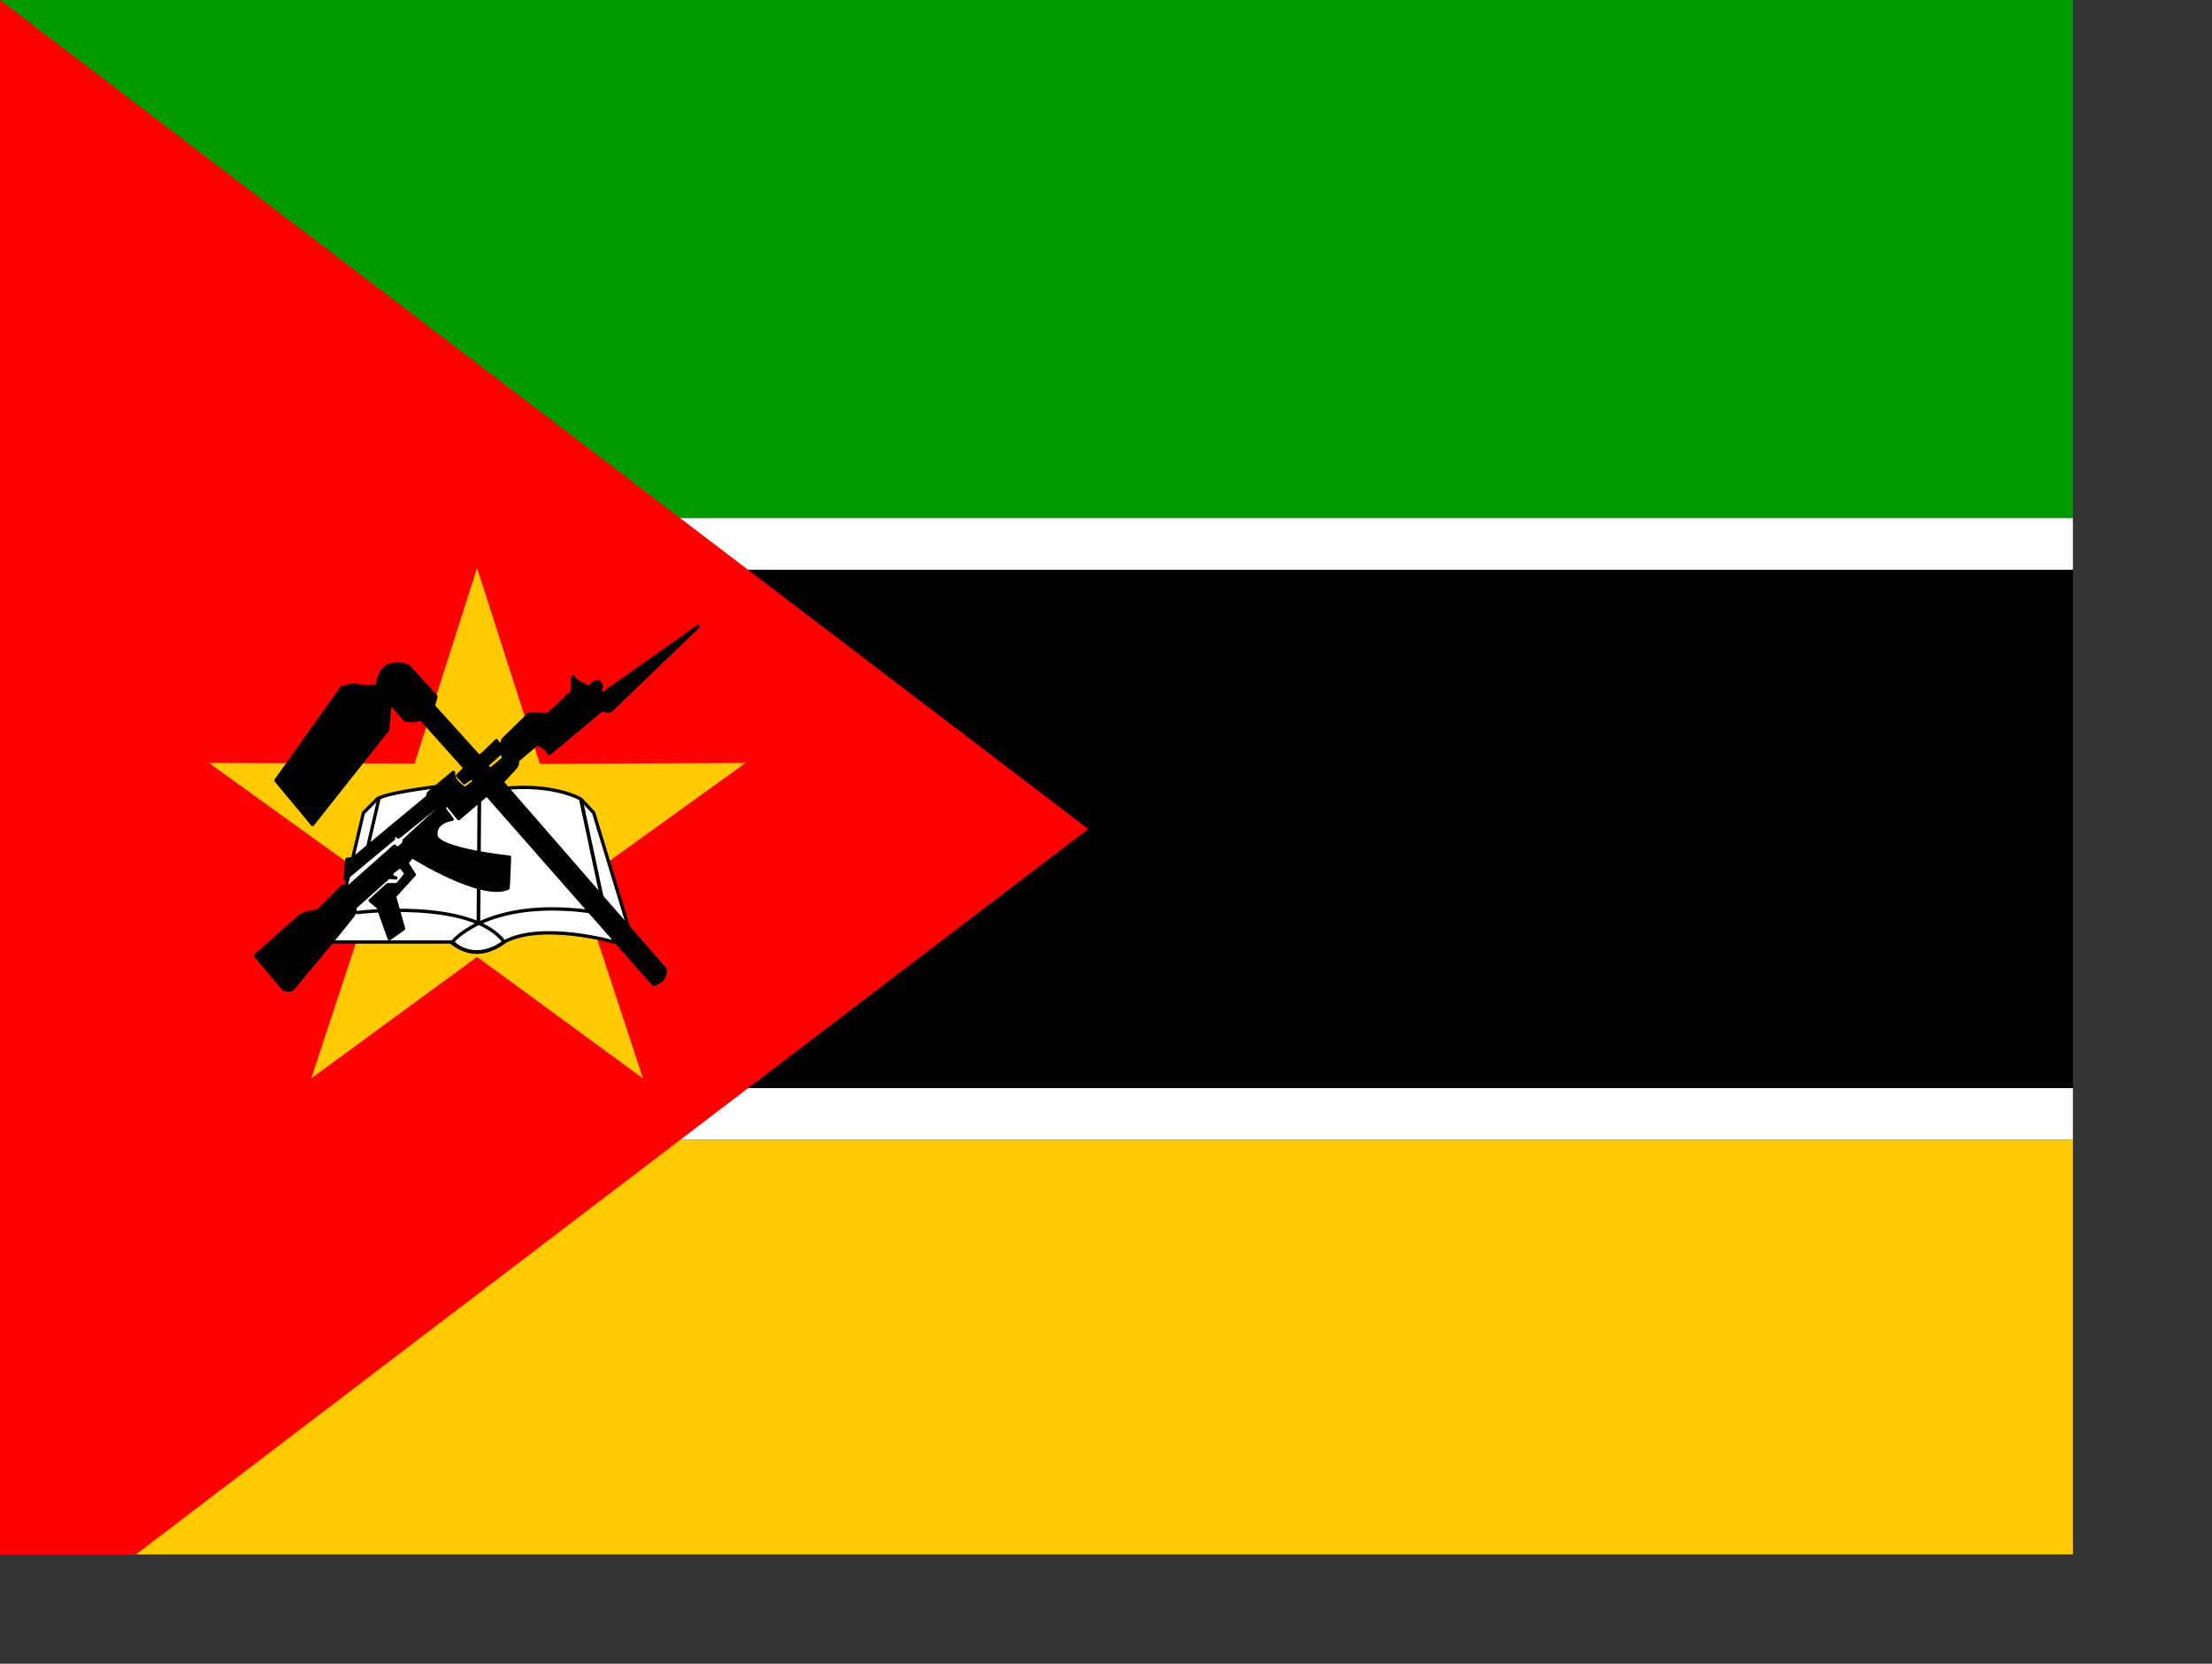 <?xml version="1.0" encoding="utf-8"?>
<!-- Generator: Adobe Illustrator 26.3.1, SVG Export Plug-In . SVG Version: 6.00 Build 0)  -->
<svg version="1.1" id="flag-icons-mz" xmlns="http://www.w3.org/2000/svg" xmlns:xlink="http://www.w3.org/1999/xlink" x="0px"
	 y="0px" viewBox="0 0 640.6 481.9" style="enable-background:new 0 0 640.6 481.9;" xml:space="preserve">
<rect x="0" y="0" width="640.6" height="481.9" fill="#333333" stroke="none"/>
<style type="text/css">
	.st0{clip-path:url(#SVGID_00000174578607697105700580000010844547752062152864_);}
	.st1{fill-rule:evenodd;clip-rule:evenodd;fill:#009A00;}
	.st2{fill-rule:evenodd;clip-rule:evenodd;fill:#FFFFFF;}
	.st3{fill-rule:evenodd;clip-rule:evenodd;}
	.st4{fill-rule:evenodd;clip-rule:evenodd;fill:#FFCA00;}
	.st5{fill-rule:evenodd;clip-rule:evenodd;fill:#FF0000;}
	
		.st6{fill-rule:evenodd;clip-rule:evenodd;fill:#FFFFFF;stroke:#000000;stroke-width:1.031;stroke-linecap:round;stroke-linejoin:round;stroke-miterlimit:3.75;}
	.st7{fill:none;stroke:#000000;stroke-width:1.031;stroke-linecap:round;stroke-linejoin:round;stroke-miterlimit:3.75;}
	.st8{fill:none;stroke:#000000;stroke-width:1.125;stroke-miterlimit:3.75;}
	
		.st9{fill-rule:evenodd;clip-rule:evenodd;stroke:#000000;stroke-width:1.031;stroke-linecap:round;stroke-linejoin:round;stroke-miterlimit:3.75;}
</style>
<g>
	<defs>
		<rect id="SVGID_1_" y="0" width="640" height="480"/>
	</defs>
	<clipPath id="SVGID_00000158747774456540849490000007913808281055706763_">
		<use xlink:href="#SVGID_1_"  style="overflow:visible;"/>
	</clipPath>
	<g transform="scale(.938)" style="clip-path:url(#SVGID_00000158747774456540849490000007913808281055706763_);">
		<path class="st1" d="M0,0h768v160H0V0z"/>
		<path class="st2" d="M0,160h768v16H0V160z"/>
		<path class="st3" d="M0,176h768v160H0V176z"/>
		<path class="st2" d="M0,336h768v16H0V336z"/>
		<path class="st4" d="M0,352h768v160H0V352z"/>
		<path class="st5" d="M0,0v512l336-256L0,0z"/>
		<path class="st4" d="M198.5,333l-51.2-37.5L96.1,333l19.9-60.3l-51.5-37.1l63.5,0.2l19.3-60.4l19.4,60.5l63.5-0.3l-51.5,37.1
			L198.5,333z"/>
		<path class="st6" d="M102.8,290.9h37c3,3.3,9.5,4.7,15.8,0c11.6-6.4,34,0,34,0l4.4-4.7L183.3,251l-3.9-4.2c0,0-8.3-5-24-3.3
			s-21.2-0.5-21.2-0.5s-13.7,1.6-17.6,3.6l-4.4,4.4C112.2,251,102.8,290.9,102.8,290.9z"/>
		<path class="st7" d="M110.3,281.8c0,0,35.2-4.4,45.4,9.1c-5.7,4-10.8,4.3-16.2,0.3c0.8-1.5,12.6-13.8,42.7-9.7"/>
		<path class="st8" d="M148,246.6l-0.3,38.8 M179.4,247.1L186,278"/>
		<path class="st7" d="M117,246.6l-3.7,16"/>
		<path class="st9" d="M78.9,295.1l8.6,10.2c1,0.6,2,0.6,2.9,0l12.8-15.4l5.4-6.7c0.9-1,1.1-2.1,1-3l10.4-9.3l2.2,0.2
			c-1-0.2-1.7-0.7-1-1.8l2.4-1.8l1.8,2.3c0,0-2.6,3.4-2.9,3.4h-2.8l-5.4,4.9l2.4,2l3.5,9.8l4.4-3.1l-2.8-10l6.1-6.7l-2.3-3.6l1.6-2
			c0,0,21.3,13.4,29.6,9.8c0.2,0,0.5-9.6,0.5-9.6s-22.2-2.3-22.7-6.7s5-5,5-5l-2.4-3.2l0.5-1.8l3.9,4.8l8.7-7.4l51.5,58.6
			c2.8-1.1,3.4-1.8,3.6-4.6L155,241.5l3.8-4.1c0.8-0.9,1-1.2,1-2.6l6-5.1c1.6,0.5,2.9,1.6,3.8,3L186,219c0.4,0.4,1.7,0.8,2.6,0.4
			l26.9-25.9l-29.3,20.7l-1-0.7c0-0.9,1-1,0-2.6c-1.2-1.4-2.9,1.3-3.1,1.3c-0.3,0-4.3-1.4-5.2-3.2l-0.2,4.7l-7.5,7l-5.7-0.3l-8.2,8
			l-1,3l1.3,2.7c0,0-4.4,3.8-4.4,3.6c0-0.3-0.9-1.2-1-1.3l3.8-3.4l0.5-2.3l-1.2-2c-0.4,0.3-5.2,5.4-5.5,4.8l-14-15.5l0.8-2.9
			l-8.7-9.5c-3.2-1.1-8.3-1.3-9.3,5.7c-0.8,1.6-7.4,0.2-7.4,0.2l-3.6,0.8L85.2,241l11.3,13.6l23.2-29.3l0.7-8.3l4.8,5.4
			c1.7,0.2,3.2,0.3,4.7-0.5l13.7,15.3l-2.3,2.3l2,2.2l2.4-1.6l0.9,1.3c-1.1,0.6-2,1.5-3.1,2.1c-1.8-1.2-3.6-2.7-3.5-5l-7.7,6.4
			l-0.3,1.2l-22.9,19l-2,0.3l-0.5,6l14.9-12.4v-1.8l1.5,1.3l11.6-9.3c0,0,0.8,1,0.5,1s-10.3,9.3-10.3,9.3l-0.2,1l-1.8,1.6l-1-0.8
			l-14,12.4h-2l-7.7,7.7c-2,0.2-3.7,0.4-5.4,1.5L78.9,295.1L78.9,295.1z"/>
	</g>
</g>
</svg>
